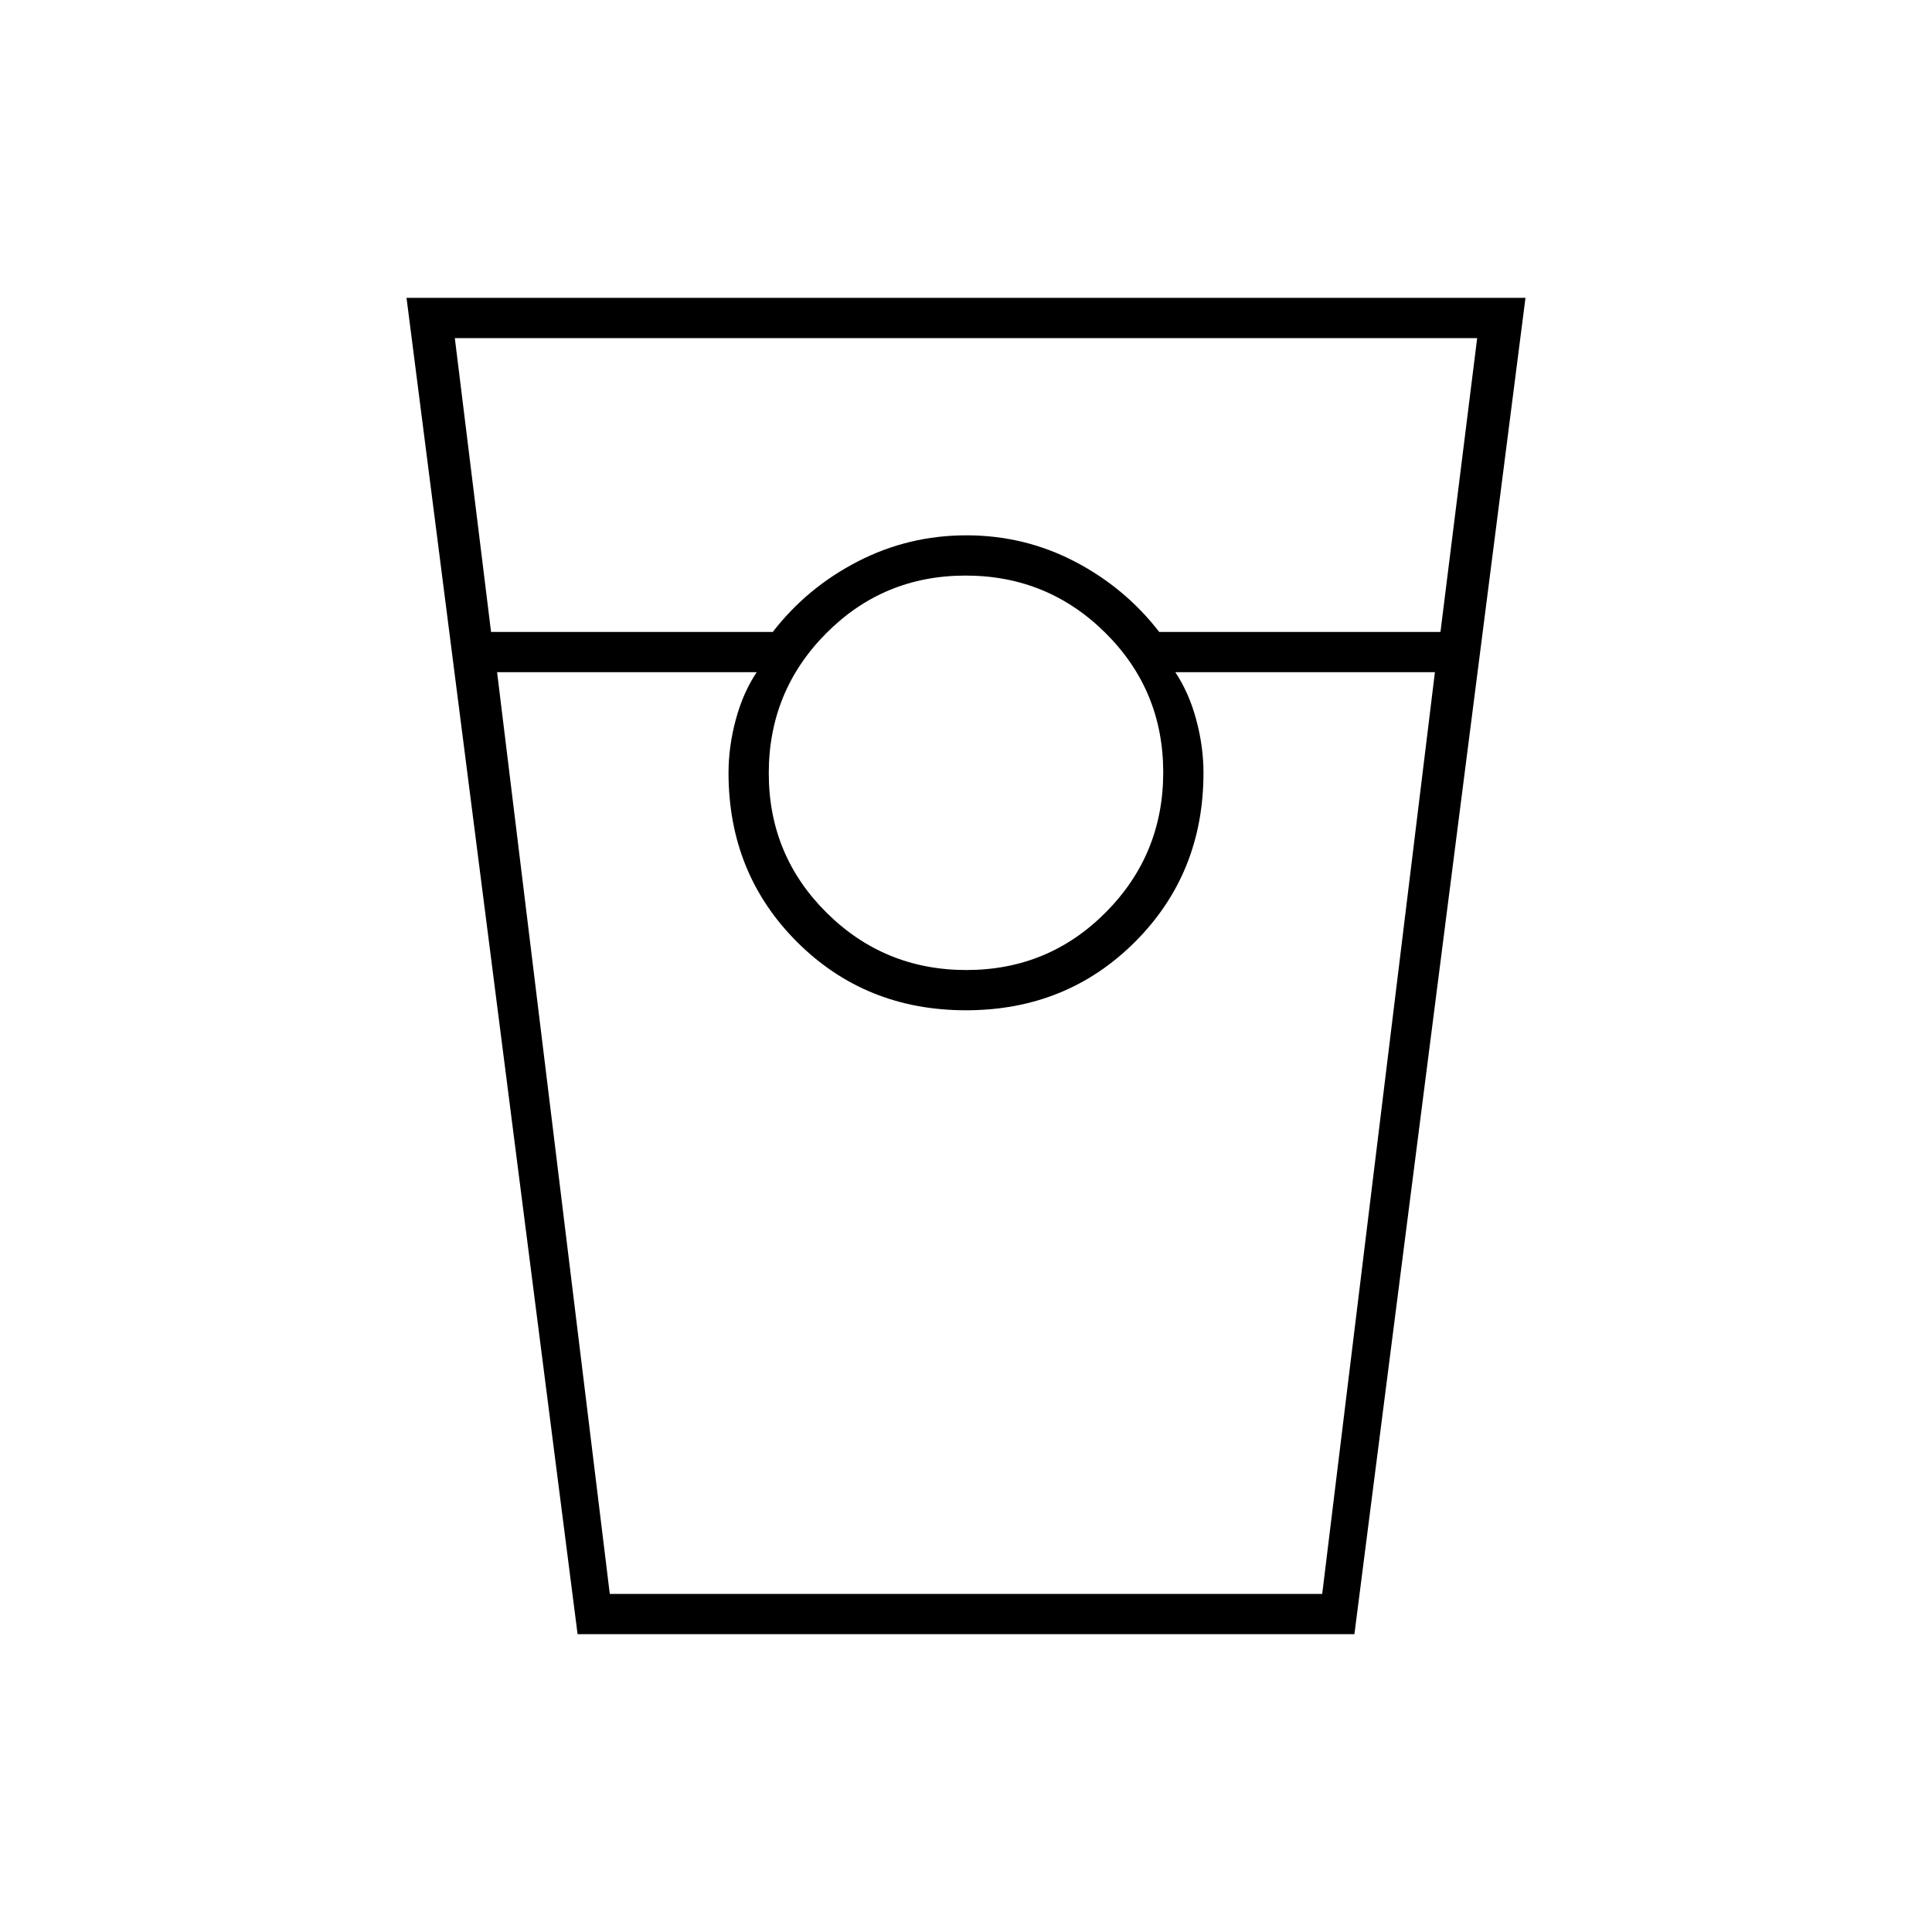 <svg xmlns="http://www.w3.org/2000/svg" height="20" viewBox="0 -960 960 960" width="20"><path d="m287-148-85-664h556l-85 664H287Zm-43-498h140q17-22 42.2-35 25.2-13 54-13t53.8 13q25 13 42 35h139.76L734-792H226l18 146Zm236.21 168q40.79 0 69.29-28.71 28.5-28.71 28.5-69.5t-28.71-69.29q-28.71-28.5-69.5-28.5t-69.29 28.71q-28.5 28.71-28.5 69.5t28.71 69.29q28.71 28.5 69.5 28.5ZM247-626l56 458h354l56-458H584q6.8 10.21 10.4 23.6Q598-589 598-576q0 50-34 84t-84 34q-50 0-84-34t-34-84q0-13 3.6-26.4 3.6-13.39 10.4-23.6H247Zm56 458h73-14 236-14 73-354Z"/></svg>